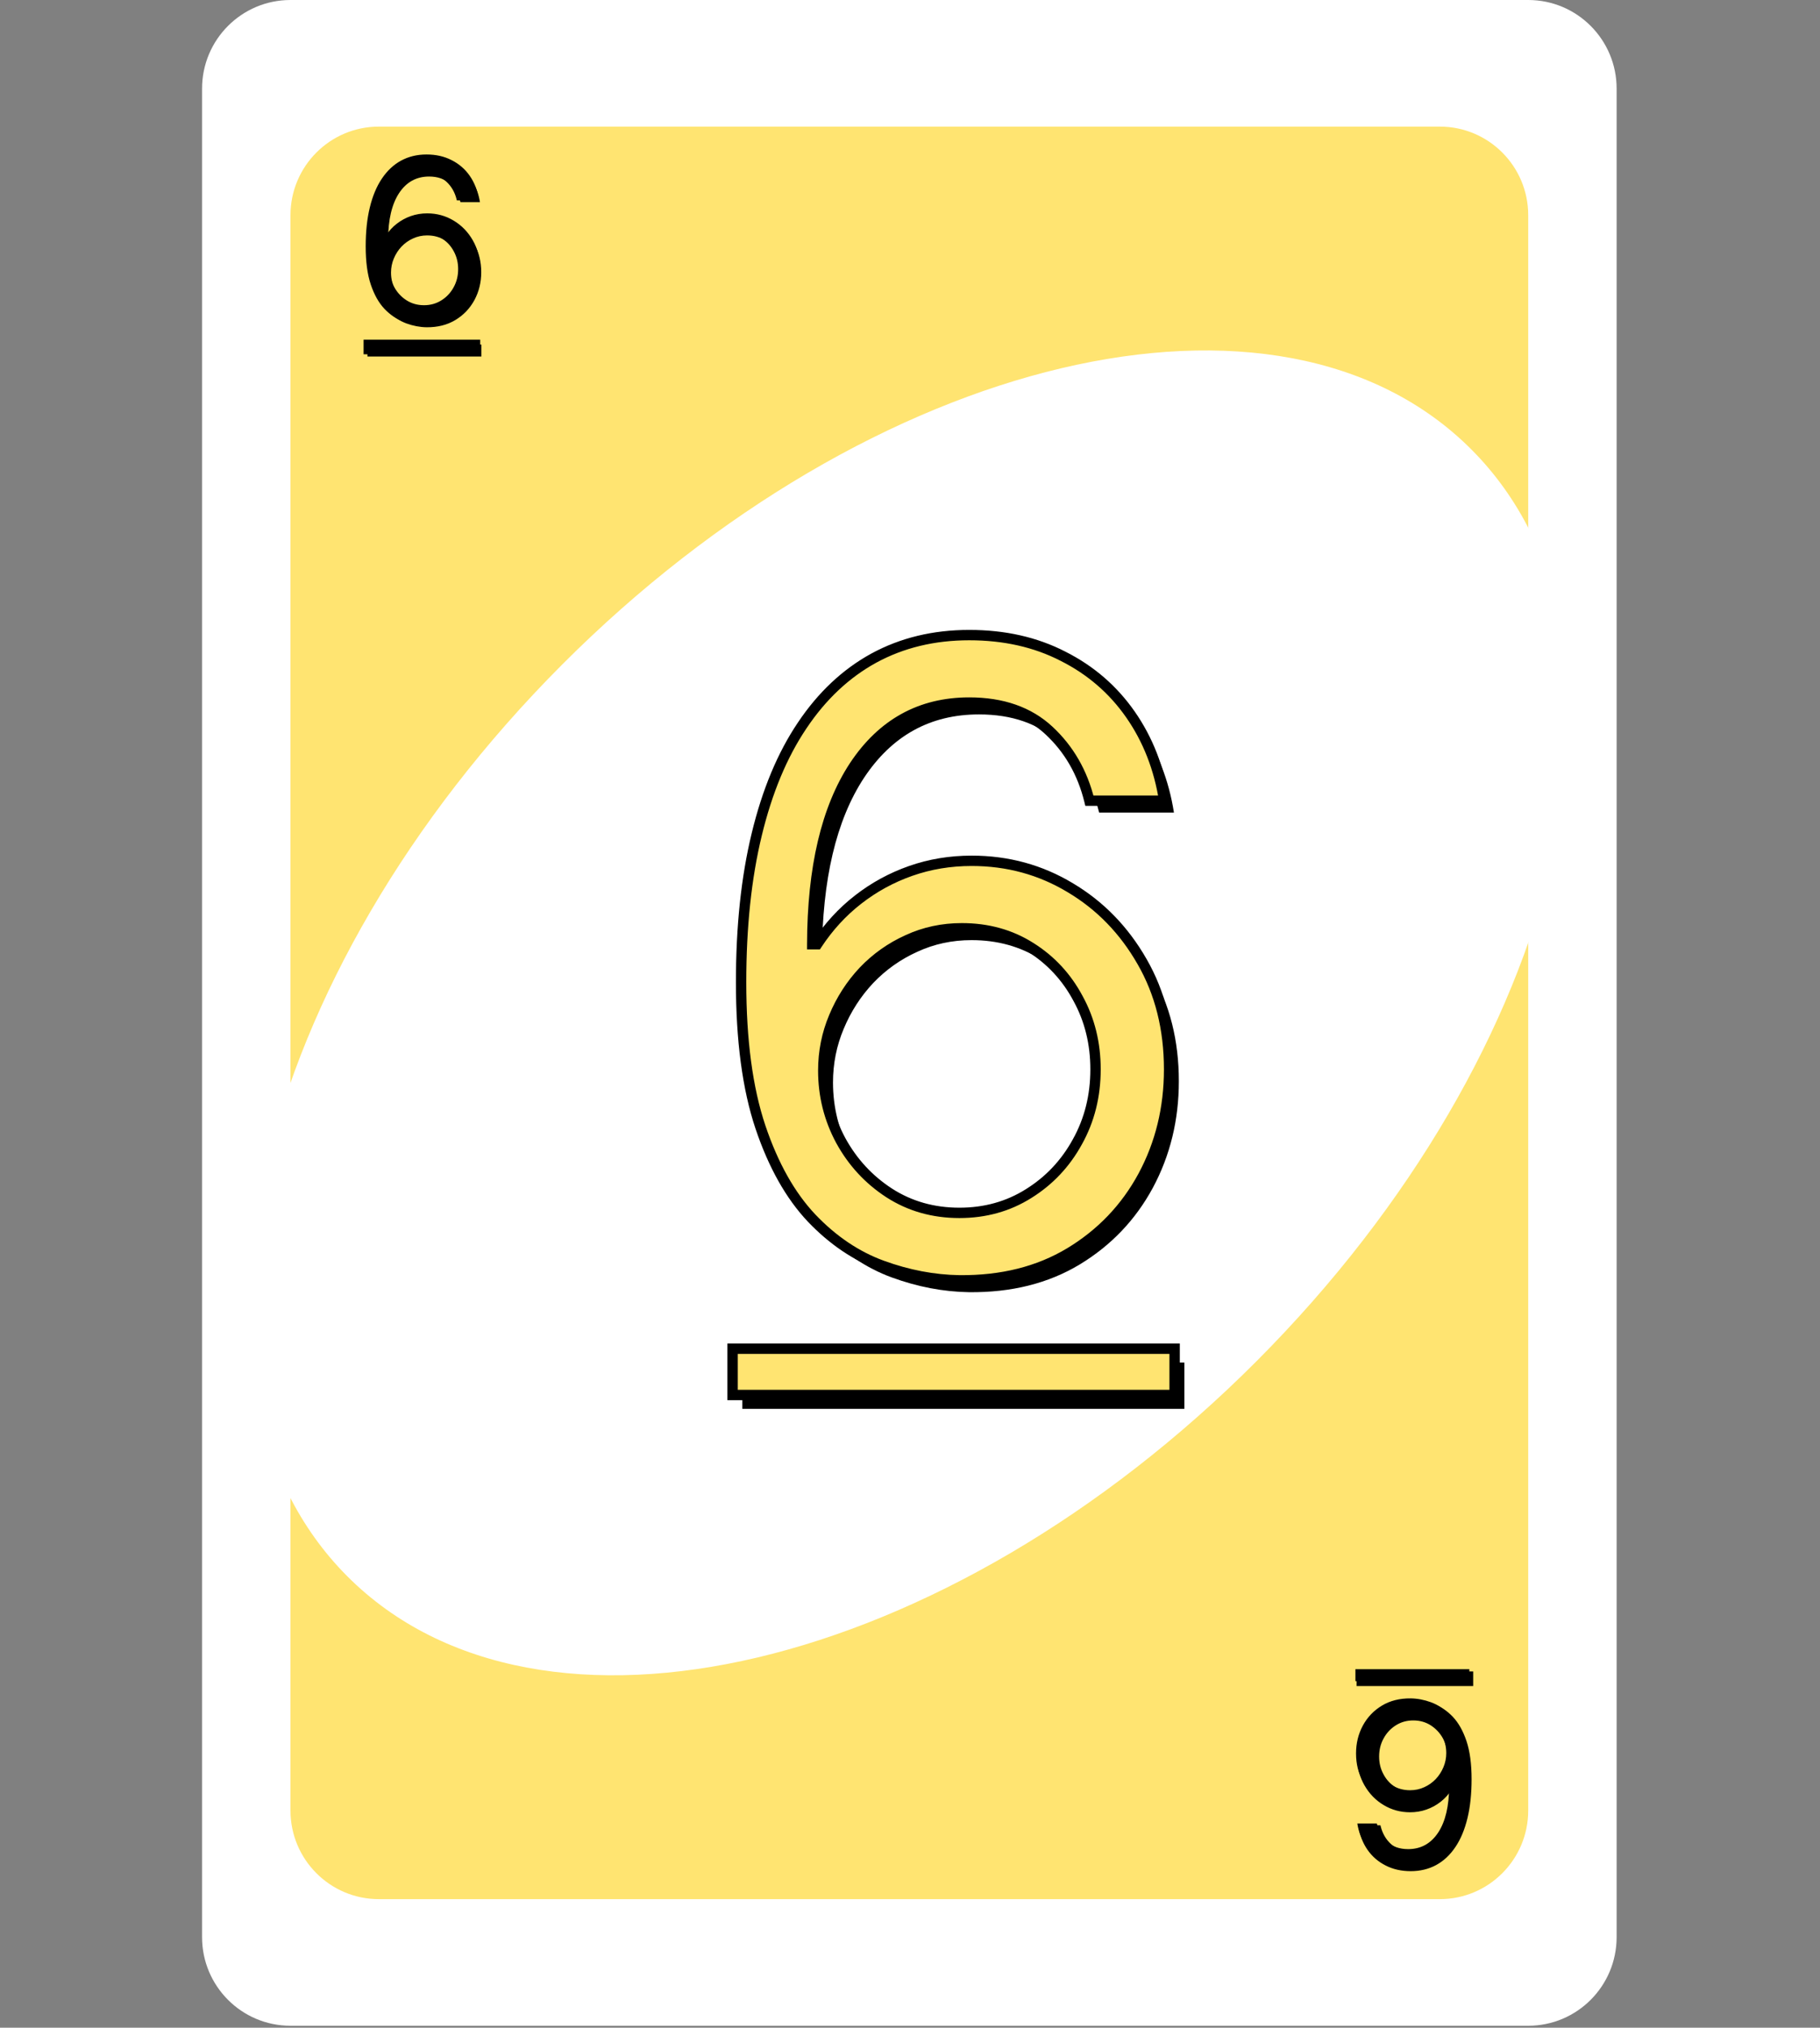 <svg width="527" height="587" viewBox="0 0 527 587" fill="none" xmlns="http://www.w3.org/2000/svg">
<rect x="0" y="0" width="527" height="587" fill="#808080" stroke="none"/>
<path d="M442.51 0H84.11C69.971 0 58.51 11.487 58.51 25.657V560.771C58.51 574.941 69.971 586.429 84.11 586.429H442.51C456.648 586.429 468.11 574.941 468.11 560.771V25.657C468.11 11.487 456.648 0 442.51 0Z" fill="white"/>
<path d="M109.71 36.652H416.91C431.048 36.652 442.51 48.139 442.51 62.309V524.12C442.51 538.29 431.048 549.777 416.91 549.777H109.71C95.571 549.777 84.11 538.29 84.11 524.12V62.309C84.11 48.139 95.571 36.652 109.71 36.652Z" fill="#FFE471"/>
<path d="M100.57 456.318C156.113 511.986 274.001 484.089 363.88 394.009C453.759 303.93 481.593 185.778 426.05 130.111C370.506 74.443 252.619 102.34 162.74 192.419C72.861 282.499 45.027 400.651 100.57 456.318Z" fill="white"/>
<path d="M280.621 374.072C273.163 373.954 265.706 372.533 258.249 369.811C250.791 367.088 243.985 362.501 237.83 356.05C231.674 349.54 226.732 340.751 223.004 329.683C219.275 318.556 217.411 304.588 217.411 287.78C217.411 271.681 218.92 257.417 221.938 244.988C224.957 232.5 229.336 221.995 235.077 213.472C240.818 204.89 247.743 198.38 255.852 193.941C264.019 189.502 273.223 187.282 283.462 187.282C293.642 187.282 302.697 189.324 310.628 193.408C318.618 197.433 325.128 203.055 330.159 210.276C335.19 217.497 338.445 225.812 339.925 235.223H318.263C316.25 227.055 312.344 220.278 306.544 214.893C300.744 209.507 293.05 206.814 283.462 206.814C269.375 206.814 258.278 212.939 250.17 225.191C242.121 237.442 238.066 254.636 238.007 276.771H239.428C242.742 271.74 246.678 267.449 251.235 263.898C255.852 260.288 260.942 257.506 266.505 255.553C272.068 253.6 277.957 252.623 284.172 252.623C294.589 252.623 304.117 255.228 312.759 260.436C321.4 265.585 328.324 272.717 333.533 281.831C338.741 290.887 341.345 301.274 341.345 312.993C341.345 324.238 338.83 334.536 333.799 343.888C328.768 353.18 321.696 360.578 312.581 366.082C303.526 371.527 292.872 374.191 280.621 374.072ZM280.621 354.541C288.078 354.541 294.766 352.677 300.685 348.948C306.662 345.219 311.368 340.218 314.8 333.944C318.292 327.671 320.038 320.687 320.038 312.993C320.038 305.476 318.352 298.64 314.978 292.485C311.664 286.27 307.077 281.328 301.217 277.659C295.417 273.989 288.788 272.155 281.331 272.155C275.708 272.155 270.47 273.279 265.617 275.528C260.764 277.718 256.503 280.737 252.833 284.584C249.223 288.431 246.382 292.84 244.31 297.812C242.239 302.724 241.203 307.903 241.203 313.348C241.203 320.568 242.89 327.316 246.264 333.589C249.696 339.863 254.372 344.923 260.291 348.77C266.268 352.617 273.045 354.541 280.621 354.541Z" fill="black"/>
<path d="M277.803 370.64C270.346 370.522 262.888 369.102 255.431 366.379C247.973 363.656 241.167 359.07 235.012 352.618C228.856 346.108 223.914 337.319 220.186 326.251C216.457 315.124 214.593 301.156 214.593 284.348C214.593 268.249 216.102 253.986 219.12 241.557C222.139 229.068 226.519 218.563 232.26 210.04C238.001 201.458 244.925 194.948 253.034 190.509C261.201 186.07 270.405 183.851 280.644 183.851C290.824 183.851 299.879 185.892 307.81 189.976C315.8 194.001 322.31 199.624 327.341 206.844C332.372 214.065 335.627 222.38 337.107 231.791H315.445C313.433 223.623 309.526 216.847 303.726 211.461C297.926 206.075 290.232 203.382 280.644 203.382C266.558 203.382 255.46 209.508 247.352 221.759C239.303 234.01 235.248 251.204 235.189 273.339H236.61C239.924 268.308 243.86 264.017 248.417 260.466C253.034 256.856 258.124 254.074 263.687 252.121C269.251 250.168 275.14 249.191 281.354 249.191C291.771 249.191 301.3 251.796 309.941 257.004C318.582 262.153 325.506 269.285 330.715 278.4C335.923 287.455 338.527 297.842 338.527 309.561C338.527 320.806 336.012 331.104 330.981 340.456C325.95 349.748 318.878 357.146 309.763 362.65C300.708 368.095 290.054 370.759 277.803 370.64ZM277.803 351.109C285.26 351.109 291.948 349.245 297.867 345.516C303.845 341.787 308.55 336.786 311.983 330.512C315.475 324.239 317.221 317.255 317.221 309.561C317.221 302.044 315.534 295.208 312.16 289.053C308.846 282.838 304.259 277.896 298.399 274.227C292.599 270.557 285.971 268.723 278.513 268.723C272.89 268.723 267.653 269.847 262.799 272.096C257.946 274.286 253.685 277.305 250.015 281.152C246.405 284.999 243.564 289.408 241.493 294.38C239.421 299.292 238.385 304.471 238.385 309.916C238.385 317.137 240.072 323.884 243.446 330.157C246.878 336.431 251.554 341.491 257.473 345.338C263.45 349.186 270.227 351.109 277.803 351.109Z" fill="#FFE471"/>
<path d="M277.803 370.64L277.779 372.14L277.788 372.14L277.803 370.64ZM255.431 366.379L254.916 367.788L255.431 366.379ZM235.012 352.618L233.922 353.649L233.926 353.654L235.012 352.618ZM220.186 326.251L218.763 326.728L218.764 326.73L220.186 326.251ZM219.12 241.557L220.578 241.911L220.578 241.909L219.12 241.557ZM232.26 210.04L233.504 210.878L233.506 210.874L232.26 210.04ZM253.034 190.509L252.317 189.191L252.313 189.193L253.034 190.509ZM307.81 189.976L307.123 191.31L307.135 191.316L307.81 189.976ZM327.341 206.844L328.572 205.987V205.987L327.341 206.844ZM337.107 231.791V233.291H338.861L338.589 231.558L337.107 231.791ZM315.445 231.791L313.988 232.15L314.27 233.291H315.445V231.791ZM303.726 211.461L302.706 212.56L303.726 211.461ZM247.352 221.759L246.101 220.931L246.098 220.935L247.352 221.759ZM235.189 273.339L233.689 273.335L233.685 274.839H235.189V273.339ZM236.61 273.339V274.839H237.418L237.862 274.164L236.61 273.339ZM248.417 260.466L249.339 261.65L249.341 261.648L248.417 260.466ZM263.687 252.121L263.19 250.706L263.687 252.121ZM309.941 257.004L309.166 258.289L309.173 258.293L309.941 257.004ZM330.715 278.4L329.412 279.144L329.415 279.147L330.715 278.4ZM330.981 340.456L332.3 341.17L332.302 341.166L330.981 340.456ZM309.763 362.65L310.536 363.936L310.539 363.934L309.763 362.65ZM297.867 345.516L297.073 344.243L297.067 344.247L297.867 345.516ZM311.983 330.512L310.672 329.783L310.667 329.792L311.983 330.512ZM312.16 289.053L310.837 289.759L310.841 289.766L310.845 289.774L312.16 289.053ZM298.399 274.227L297.598 275.495L297.603 275.498L298.399 274.227ZM262.799 272.096L263.416 273.464L263.423 273.46L263.43 273.457L262.799 272.096ZM250.015 281.152L248.93 280.116L248.921 280.125L250.015 281.152ZM241.493 294.38L242.875 294.963L242.877 294.957L241.493 294.38ZM243.446 330.157L242.125 330.868L242.13 330.877L243.446 330.157ZM257.473 345.338L256.655 346.596L256.661 346.6L257.473 345.338ZM277.827 369.141C270.547 369.025 263.255 367.639 255.945 364.97L254.916 367.788C262.521 370.564 270.144 372.019 277.779 372.14L277.827 369.141ZM255.945 364.97C248.73 362.336 242.113 357.888 236.097 351.583L233.926 353.654C240.221 360.251 247.217 364.977 254.916 367.788L255.945 364.97ZM236.102 351.588C230.133 345.275 225.287 336.694 221.607 325.772L218.764 326.73C222.542 337.944 227.579 346.94 233.922 353.649L236.102 351.588ZM221.608 325.775C217.948 314.852 216.093 301.058 216.093 284.348H213.093C213.093 301.255 214.966 315.396 218.763 326.728L221.608 325.775ZM216.093 284.348C216.093 268.339 217.594 254.198 220.578 241.911L217.663 241.203C214.61 253.773 213.093 268.159 213.093 284.348H216.093ZM220.578 241.909C223.565 229.552 227.884 219.221 233.504 210.878L231.015 209.202C225.153 217.905 220.713 228.584 217.662 241.204L220.578 241.909ZM233.506 210.874C239.129 202.469 245.881 196.135 253.754 191.825L252.313 189.193C243.97 193.761 236.872 200.447 231.013 209.206L233.506 210.874ZM253.75 191.827C261.676 187.519 270.629 185.351 280.644 185.351V182.351C270.18 182.351 260.727 184.621 252.317 189.191L253.75 191.827ZM280.644 185.351C290.619 185.351 299.433 187.35 307.123 191.31L308.497 188.643C300.325 184.435 291.029 182.351 280.644 182.351V185.351ZM307.135 191.316C314.907 195.23 321.225 200.689 326.111 207.702L328.572 205.987C323.396 198.558 316.693 192.771 308.485 188.637L307.135 191.316ZM326.111 207.702C331.001 214.721 334.178 222.819 335.625 232.024L338.589 231.558C337.077 221.942 333.743 213.409 328.572 205.987L326.111 207.702ZM337.107 230.291H315.445V233.291H337.107V230.291ZM316.901 231.432C314.824 222.999 310.775 215.959 304.747 210.361L302.706 212.56C308.278 217.734 312.042 224.247 313.988 232.15L316.901 231.432ZM304.747 210.361C298.613 204.666 290.526 201.882 280.644 201.882V204.882C289.938 204.882 297.239 207.484 302.706 212.56L304.747 210.361ZM280.644 201.882C266.029 201.882 254.473 208.282 246.101 220.931L248.603 222.587C256.448 210.733 267.086 204.882 280.644 204.882V201.882ZM246.098 220.935C237.827 233.525 233.749 251.047 233.689 273.335L236.689 273.343C236.748 251.36 240.778 234.496 248.606 222.583L246.098 220.935ZM235.189 274.839H236.61V271.839H235.189V274.839ZM237.862 274.164C241.091 269.264 244.916 265.096 249.339 261.65L247.495 259.283C242.804 262.939 238.758 267.353 235.357 272.514L237.862 274.164ZM249.341 261.648C253.828 258.139 258.774 255.436 264.184 253.536L263.19 250.706C257.474 252.713 252.239 255.573 247.493 259.285L249.341 261.648ZM264.184 253.536C269.579 251.642 275.3 250.691 281.354 250.691V247.691C274.98 247.691 268.922 248.694 263.19 250.706L264.184 253.536ZM281.354 250.691C291.507 250.691 300.767 253.226 309.166 258.289L310.715 255.719C301.832 250.365 292.034 247.691 281.354 247.691V250.691ZM309.173 258.293C317.582 263.303 324.327 270.243 329.412 279.144L332.017 277.655C326.686 268.326 319.582 261.003 310.709 255.715L309.173 258.293ZM329.415 279.147C334.477 287.949 337.027 298.072 337.027 309.561H340.027C340.027 297.612 337.37 286.961 332.015 277.652L329.415 279.147ZM337.027 309.561C337.027 320.573 334.566 330.625 329.66 339.745L332.302 341.166C337.457 331.584 340.027 321.039 340.027 309.561H337.027ZM329.662 339.742C324.76 348.797 317.875 355.999 308.988 361.366L310.539 363.934C319.88 358.293 327.141 350.699 332.3 341.17L329.662 339.742ZM308.99 361.365C300.208 366.645 289.837 369.257 277.817 369.14L277.788 372.14C290.272 372.261 301.207 369.545 310.536 363.936L308.99 361.365ZM277.803 352.609C285.524 352.609 292.492 350.675 298.666 346.785L297.067 344.247C291.404 347.815 284.997 349.609 277.803 349.609V352.609ZM298.661 346.789C304.86 342.922 309.744 337.729 313.298 331.233L310.667 329.792C307.356 335.844 302.829 340.653 297.073 344.243L298.661 346.789ZM313.293 331.242C316.918 324.729 318.721 317.491 318.721 309.561H315.721C315.721 317.018 314.031 323.748 310.672 329.783L313.293 331.242ZM318.721 309.561C318.721 301.811 316.979 294.724 313.476 288.332L310.845 289.774C314.089 295.693 315.721 302.278 315.721 309.561H318.721ZM313.484 288.347C310.048 281.906 305.282 276.767 299.196 272.956L297.603 275.498C303.236 279.026 307.643 283.771 310.837 289.759L313.484 288.347ZM299.201 272.959C293.141 269.125 286.229 267.223 278.513 267.223V270.223C285.712 270.223 292.058 271.99 297.598 275.495L299.201 272.959ZM278.513 267.223C272.684 267.223 267.23 268.39 262.169 270.735L263.43 273.457C268.076 271.304 273.097 270.223 278.513 270.223V267.223ZM262.182 270.729C257.153 272.998 252.733 276.129 248.93 280.116L251.101 282.187C254.637 278.48 258.739 275.574 263.416 273.464L262.182 270.729ZM248.921 280.125C245.185 284.106 242.247 288.669 240.108 293.803L242.877 294.957C244.881 290.148 247.624 285.891 251.109 282.178L248.921 280.125ZM240.11 293.797C237.959 298.898 236.885 304.275 236.885 309.916H239.885C239.885 304.667 240.883 299.686 242.875 294.963L240.11 293.797ZM236.885 309.916C236.885 317.381 238.632 324.373 242.125 330.868L244.767 329.447C241.512 323.395 239.885 316.892 239.885 309.916H236.885ZM242.13 330.877C245.68 337.366 250.526 342.612 256.655 346.596L258.29 344.081C252.582 340.371 248.077 335.496 244.762 329.437L242.13 330.877ZM256.661 346.6C262.897 350.613 269.959 352.609 277.803 352.609V349.609C270.495 349.609 264.004 347.758 258.284 344.077L256.661 346.6Z" fill="black"/>
<path d="M123.505 94.737C121.56 94.706 119.614 94.335 117.669 93.625C115.723 92.915 113.948 91.718 112.342 90.035C110.736 88.337 109.447 86.044 108.474 83.157C107.502 80.254 107.015 76.61 107.015 72.225C107.015 68.025 107.409 64.304 108.196 61.062C108.984 57.804 110.126 55.063 111.624 52.84C113.122 50.601 114.928 48.903 117.044 47.745C119.174 46.587 121.575 46.008 124.246 46.008C126.902 46.008 129.264 46.541 131.333 47.606C133.418 48.656 135.116 50.123 136.429 52.006C137.741 53.89 138.59 56.059 138.976 58.514H133.325C132.8 56.383 131.781 54.616 130.268 53.211C128.755 51.806 126.748 51.103 124.246 51.103C120.572 51.103 117.677 52.701 115.561 55.897C113.461 59.093 112.404 63.579 112.388 69.353H112.759C113.624 68.041 114.65 66.921 115.839 65.995C117.044 65.053 118.371 64.327 119.823 63.818C121.274 63.308 122.81 63.054 124.432 63.054C127.149 63.054 129.635 63.733 131.889 65.092C134.143 66.435 135.95 68.296 137.309 70.673C138.667 73.036 139.347 75.745 139.347 78.802C139.347 81.736 138.691 84.423 137.378 86.862C136.066 89.286 134.221 91.216 131.843 92.652C129.481 94.073 126.701 94.767 123.505 94.737ZM123.505 89.641C125.451 89.641 127.195 89.155 128.739 88.182C130.299 87.21 131.526 85.905 132.422 84.268C133.333 82.632 133.788 80.81 133.788 78.802C133.788 76.842 133.348 75.058 132.468 73.453C131.604 71.831 130.407 70.542 128.878 69.585C127.365 68.627 125.636 68.149 123.69 68.149C122.224 68.149 120.857 68.442 119.591 69.029C118.325 69.6 117.213 70.388 116.256 71.391C115.314 72.395 114.573 73.545 114.033 74.842C113.492 76.124 113.222 77.475 113.222 78.895C113.222 80.779 113.662 82.539 114.542 84.176C115.438 85.812 116.658 87.132 118.202 88.136C119.761 89.14 121.529 89.641 123.505 89.641Z" fill="black"/>
<path d="M122.77 93.841C120.824 93.811 118.879 93.44 116.934 92.73C114.988 92.019 113.212 90.823 111.607 89.14C110.001 87.442 108.712 85.149 107.739 82.261C106.766 79.359 106.28 75.715 106.28 71.33C106.28 67.13 106.674 63.409 107.461 60.167C108.249 56.909 109.391 54.168 110.889 51.945C112.386 49.706 114.193 48.008 116.308 46.85C118.439 45.692 120.84 45.113 123.511 45.113C126.167 45.113 128.529 45.645 130.598 46.711C132.682 47.761 134.381 49.227 135.693 51.111C137.006 52.995 137.855 55.164 138.241 57.619H132.59C132.065 55.488 131.046 53.72 129.533 52.315C128.019 50.91 126.012 50.208 123.511 50.208C119.836 50.208 116.941 51.806 114.826 55.002C112.726 58.198 111.668 62.683 111.653 68.458H112.024C112.888 67.145 113.915 66.026 115.104 65.1C116.308 64.158 117.636 63.432 119.087 62.923C120.539 62.413 122.075 62.158 123.696 62.158C126.414 62.158 128.9 62.838 131.154 64.197C133.408 65.54 135.215 67.4 136.573 69.778C137.932 72.14 138.611 74.85 138.611 77.907C138.611 80.841 137.955 83.527 136.643 85.967C135.33 88.391 133.485 90.321 131.107 91.757C128.745 93.177 125.966 93.872 122.77 93.841ZM122.77 88.746C124.715 88.746 126.46 88.26 128.004 87.287C129.563 86.314 130.791 85.01 131.686 83.373C132.597 81.736 133.053 79.914 133.053 77.907C133.053 75.946 132.613 74.163 131.733 72.557C130.868 70.936 129.672 69.647 128.143 68.689C126.63 67.732 124.901 67.254 122.955 67.254C121.488 67.254 120.122 67.547 118.856 68.134C117.59 68.705 116.478 69.492 115.521 70.496C114.579 71.5 113.838 72.65 113.297 73.947C112.757 75.228 112.487 76.579 112.487 78C112.487 79.884 112.927 81.644 113.807 83.28C114.702 84.917 115.922 86.237 117.466 87.241C119.026 88.244 120.794 88.746 122.77 88.746Z" fill="black"/>
<path d="M122.77 93.841L122.764 94.233L122.766 94.233L122.77 93.841ZM116.934 92.73L116.799 93.097L116.934 92.73ZM111.607 89.14L111.322 89.409L111.324 89.41L111.607 89.14ZM107.739 82.261L107.368 82.386L107.368 82.386L107.739 82.261ZM107.461 60.167L107.841 60.259L107.841 60.258L107.461 60.167ZM110.889 51.945L111.213 52.163L111.214 52.162L110.889 51.945ZM116.308 46.85L116.121 46.506L116.12 46.506L116.308 46.85ZM130.598 46.711L130.419 47.059L130.422 47.06L130.598 46.711ZM135.693 51.111L136.014 50.887V50.887L135.693 51.111ZM138.241 57.619V58.01H138.698L138.627 57.558L138.241 57.619ZM132.59 57.619L132.21 57.713L132.283 58.01H132.59V57.619ZM129.533 52.315L129.266 52.602L129.533 52.315ZM114.826 55.002L114.5 54.786L114.499 54.787L114.826 55.002ZM111.653 68.458L111.262 68.457L111.261 68.849H111.653V68.458ZM112.024 68.458V68.849H112.234L112.35 68.673L112.024 68.458ZM115.104 65.1L115.344 65.408L115.345 65.408L115.104 65.1ZM119.087 62.923L118.958 62.553L119.087 62.923ZM131.154 64.197L130.952 64.532L130.953 64.533L131.154 64.197ZM136.573 69.778L136.234 69.972L136.234 69.973L136.573 69.778ZM136.643 85.967L136.987 86.153L136.987 86.152L136.643 85.967ZM131.107 91.757L131.309 92.092L131.31 92.092L131.107 91.757ZM128.004 87.287L127.797 86.955L127.795 86.956L128.004 87.287ZM131.686 83.373L131.345 83.183L131.343 83.185L131.686 83.373ZM131.733 72.557L131.388 72.741L131.39 72.745L131.733 72.557ZM128.143 68.689L127.934 69.02L127.935 69.021L128.143 68.689ZM118.856 68.134L119.017 68.49L119.02 68.489L118.856 68.134ZM115.521 70.496L115.238 70.226L115.235 70.228L115.521 70.496ZM113.297 73.947L113.658 74.099L113.659 74.097L113.297 73.947ZM113.807 83.28L113.462 83.466L113.464 83.468L113.807 83.28ZM117.466 87.241L117.253 87.569L117.254 87.57L117.466 87.241ZM122.776 93.45C120.877 93.42 118.975 93.058 117.068 92.362L116.799 93.097C118.783 93.822 120.772 94.201 122.764 94.233L122.776 93.45ZM117.068 92.362C115.185 91.675 113.459 90.515 111.89 88.87L111.324 89.41C112.966 91.131 114.791 92.364 116.799 93.097L117.068 92.362ZM111.891 88.871C110.334 87.224 109.07 84.986 108.11 82.136L107.368 82.386C108.354 85.312 109.668 87.659 111.322 89.409L111.891 88.871ZM108.11 82.137C107.155 79.288 106.671 75.689 106.671 71.33H105.889C105.889 75.74 106.377 79.43 107.368 82.386L108.11 82.137ZM106.671 71.33C106.671 67.154 107.063 63.465 107.841 60.259L107.081 60.074C106.284 63.353 105.889 67.107 105.889 71.33H106.671ZM107.841 60.258C108.621 57.035 109.747 54.34 111.213 52.163L110.564 51.726C109.035 53.996 107.876 56.782 107.081 60.075L107.841 60.258ZM111.214 52.162C112.681 49.97 114.442 48.317 116.496 47.193L116.12 46.506C113.944 47.698 112.092 49.442 110.564 51.727L111.214 52.162ZM116.495 47.193C118.563 46.07 120.898 45.504 123.511 45.504V44.721C120.781 44.721 118.315 45.313 116.121 46.506L116.495 47.193ZM123.511 45.504C126.113 45.504 128.413 46.026 130.419 47.059L130.777 46.363C128.645 45.265 126.22 44.721 123.511 44.721V45.504ZM130.422 47.06C132.449 48.081 134.097 49.505 135.372 51.335L136.014 50.887C134.664 48.949 132.915 47.44 130.774 46.361L130.422 47.06ZM135.372 51.335C136.648 53.166 137.477 55.279 137.854 57.68L138.627 57.558C138.233 55.05 137.363 52.824 136.014 50.887L135.372 51.335ZM138.241 57.228H132.59V58.01H138.241V57.228ZM132.97 57.525C132.428 55.325 131.371 53.489 129.799 52.029L129.266 52.602C130.72 53.952 131.702 55.651 132.21 57.713L132.97 57.525ZM129.799 52.029C128.199 50.543 126.089 49.816 123.511 49.816V50.599C125.936 50.599 127.84 51.278 129.266 52.602L129.799 52.029ZM123.511 49.816C119.698 49.816 116.684 51.486 114.5 54.786L115.152 55.218C117.199 52.126 119.974 50.599 123.511 50.599V49.816ZM114.499 54.787C112.341 58.071 111.277 62.642 111.262 68.457L112.044 68.459C112.06 62.724 113.111 58.325 115.153 55.217L114.499 54.787ZM111.653 68.849H112.024V68.067H111.653V68.849ZM112.35 68.673C113.193 67.395 114.191 66.307 115.344 65.408L114.863 64.791C113.639 65.745 112.584 66.896 111.697 68.243L112.35 68.673ZM115.345 65.408C116.515 64.493 117.806 63.787 119.217 63.292L118.958 62.553C117.466 63.077 116.101 63.823 114.863 64.791L115.345 65.408ZM119.217 63.292C120.625 62.798 122.117 62.55 123.696 62.55V61.767C122.033 61.767 120.453 62.029 118.958 62.553L119.217 63.292ZM123.696 62.55C126.345 62.55 128.761 63.211 130.952 64.532L131.356 63.861C129.039 62.465 126.482 61.767 123.696 61.767V62.55ZM130.953 64.533C133.147 65.84 134.907 67.65 136.234 69.972L136.913 69.584C135.522 67.15 133.669 65.24 131.354 63.86L130.953 64.533ZM136.234 69.973C137.555 72.269 138.22 74.91 138.22 77.907H139.003C139.003 74.79 138.309 72.012 136.912 69.583L136.234 69.973ZM138.22 77.907C138.22 80.78 137.578 83.402 136.298 85.781L136.987 86.152C138.332 83.652 139.003 80.902 139.003 77.907H138.22ZM136.299 85.781C135.02 88.143 133.224 90.022 130.905 91.422L131.31 92.092C133.747 90.62 135.641 88.639 136.987 86.153L136.299 85.781ZM130.906 91.422C128.615 92.799 125.909 93.48 122.774 93.45L122.766 94.233C126.023 94.264 128.875 93.556 131.309 92.092L130.906 91.422ZM122.77 89.137C124.784 89.137 126.602 88.633 128.213 87.618L127.795 86.956C126.318 87.887 124.647 88.355 122.77 88.355V89.137ZM128.211 87.619C129.828 86.61 131.102 85.255 132.03 83.561L131.343 83.185C130.479 84.764 129.298 86.018 127.797 86.955L128.211 87.619ZM132.028 83.563C132.974 81.864 133.444 79.976 133.444 77.907H132.662C132.662 79.853 132.221 81.608 131.345 83.183L132.028 83.563ZM133.444 77.907C133.444 75.885 132.99 74.037 132.076 72.369L131.39 72.745C132.236 74.289 132.662 76.007 132.662 77.907H133.444ZM132.078 72.373C131.182 70.693 129.938 69.352 128.351 68.358L127.935 69.021C129.405 69.941 130.554 71.179 131.388 72.741L132.078 72.373ZM128.352 68.359C126.771 67.359 124.968 66.862 122.955 66.862V67.645C124.833 67.645 126.489 68.106 127.934 69.02L128.352 68.359ZM122.955 66.862C121.434 66.862 120.012 67.167 118.691 67.779L119.02 68.489C120.232 67.927 121.542 67.645 122.955 67.645V66.862ZM118.695 67.777C117.383 68.369 116.23 69.186 115.238 70.226L115.804 70.766C116.726 69.799 117.797 69.041 119.017 68.49L118.695 67.777ZM115.235 70.228C114.261 71.267 113.494 72.457 112.936 73.796L113.659 74.097C114.181 72.843 114.897 71.732 115.806 70.764L115.235 70.228ZM112.937 73.795C112.376 75.126 112.095 76.528 112.095 78H112.878C112.878 76.63 113.138 75.331 113.658 74.099L112.937 73.795ZM112.095 78C112.095 79.947 112.551 81.771 113.462 83.466L114.152 83.095C113.303 81.516 112.878 79.82 112.878 78H112.095ZM113.464 83.468C114.39 85.161 115.654 86.529 117.253 87.569L117.679 86.913C116.19 85.945 115.015 84.673 114.15 83.093L113.464 83.468ZM117.254 87.57C118.881 88.617 120.724 89.137 122.77 89.137V88.355C120.863 88.355 119.17 87.872 117.678 86.912L117.254 87.57Z" fill="black"/>
<path d="M408.497 491.66C410.442 491.691 412.388 492.062 414.333 492.772C416.279 493.482 418.054 494.679 419.66 496.362C421.266 498.06 422.555 500.353 423.528 503.24C424.501 506.143 424.987 509.787 424.987 514.172C424.987 518.371 424.593 522.092 423.806 525.335C423.018 528.593 421.876 531.333 420.378 533.557C418.88 535.795 417.074 537.494 414.959 538.652C412.828 539.81 410.427 540.389 407.756 540.389C405.1 540.389 402.738 539.856 400.669 538.791C398.584 537.741 396.886 536.274 395.574 534.39C394.261 532.507 393.412 530.337 393.026 527.882H398.677C399.202 530.013 400.221 531.781 401.734 533.186C403.247 534.591 405.255 535.294 407.756 535.294C411.431 535.294 414.326 533.696 416.441 530.5C418.541 527.303 419.598 522.818 419.614 517.044H419.243C418.379 518.356 417.352 519.475 416.163 520.402C414.959 521.344 413.631 522.069 412.179 522.579C410.728 523.088 409.192 523.343 407.571 523.343C404.853 523.343 402.367 522.664 400.113 521.305C397.859 519.962 396.052 518.101 394.694 515.723C393.335 513.361 392.655 510.651 392.655 507.594C392.655 504.661 393.312 501.974 394.624 499.535C395.937 497.11 397.782 495.18 400.159 493.745C402.522 492.324 405.301 491.629 408.497 491.66ZM408.497 496.755C406.552 496.755 404.807 497.242 403.263 498.214C401.703 499.187 400.476 500.492 399.58 502.128C398.669 503.765 398.214 505.587 398.214 507.594C398.214 509.555 398.654 511.338 399.534 512.944C400.399 514.565 401.595 515.855 403.124 516.812C404.637 517.769 406.366 518.248 408.312 518.248C409.779 518.248 411.145 517.955 412.411 517.368C413.677 516.797 414.789 516.009 415.746 515.005C416.688 514.002 417.429 512.852 417.969 511.555C418.51 510.273 418.78 508.922 418.78 507.502C418.78 505.618 418.34 503.858 417.46 502.221C416.564 500.584 415.345 499.264 413.801 498.261C412.241 497.257 410.473 496.755 408.497 496.755Z" fill="black"/>
<path d="M409.232 492.555C411.177 492.586 413.123 492.957 415.068 493.667C417.014 494.377 418.789 495.574 420.395 497.257C422.001 498.955 423.29 501.248 424.263 504.135C425.235 507.038 425.722 510.682 425.722 515.067C425.722 519.267 425.328 522.988 424.541 526.23C423.753 529.488 422.611 532.229 421.113 534.452C419.615 536.691 417.809 538.389 415.694 539.547C413.563 540.705 411.162 541.284 408.491 541.284C405.835 541.284 403.473 540.751 401.404 539.686C399.319 538.636 397.621 537.169 396.309 535.286C394.996 533.402 394.147 531.233 393.761 528.778H399.412C399.937 530.908 400.956 532.676 402.469 534.081C403.982 535.486 405.989 536.189 408.491 536.189C412.165 536.189 415.06 534.591 417.176 531.395C419.276 528.199 420.333 523.713 420.349 517.939H419.978C419.113 519.251 418.087 520.371 416.898 521.297C415.694 522.239 414.366 522.965 412.914 523.474C411.463 523.984 409.927 524.238 408.305 524.238C405.588 524.238 403.102 523.559 400.848 522.2C398.594 520.857 396.787 518.996 395.428 516.619C394.07 514.256 393.39 511.547 393.39 508.49C393.39 505.556 394.047 502.869 395.359 500.43C396.671 498.006 398.516 496.076 400.894 494.64C403.257 493.219 406.036 492.524 409.232 492.555ZM409.232 497.651C407.286 497.651 405.542 498.137 403.998 499.11C402.438 500.082 401.211 501.387 400.315 503.024C399.404 504.66 398.949 506.482 398.949 508.49C398.949 510.45 399.389 512.234 400.269 513.839C401.134 515.461 402.33 516.75 403.859 517.707C405.372 518.664 407.101 519.143 409.047 519.143C410.513 519.143 411.88 518.85 413.146 518.263C414.412 517.692 415.524 516.904 416.481 515.901C417.423 514.897 418.164 513.747 418.704 512.45C419.245 511.168 419.515 509.817 419.515 508.397C419.515 506.513 419.075 504.753 418.195 503.116C417.299 501.48 416.08 500.16 414.536 499.156C412.976 498.152 411.208 497.651 409.232 497.651Z" fill="black"/>
<path d="M409.232 492.555L409.238 492.164L409.236 492.164L409.232 492.555ZM415.068 493.667L415.202 493.299L415.068 493.667ZM420.395 497.257L420.679 496.988L420.678 496.987L420.395 497.257ZM424.263 504.135L424.634 504.011L424.634 504.01L424.263 504.135ZM424.541 526.23L424.16 526.138L424.16 526.138L424.541 526.23ZM421.113 534.452L420.788 534.233L420.788 534.234L421.113 534.452ZM415.694 539.547L415.88 539.891L415.881 539.89L415.694 539.547ZM401.404 539.686L401.583 539.338L401.58 539.337L401.404 539.686ZM396.309 535.286L395.987 535.509V535.509L396.309 535.286ZM393.761 528.778V528.386H393.303L393.374 528.839L393.761 528.778ZM399.412 528.778L399.792 528.684L399.719 528.386H399.412V528.778ZM402.469 534.081L402.735 533.795L402.469 534.081ZM417.176 531.395L417.502 531.611L417.503 531.61L417.176 531.395ZM420.349 517.939L420.74 517.94L420.741 517.548H420.349V517.939ZM419.978 517.939V517.548H419.767L419.651 517.724L419.978 517.939ZM416.898 521.297L416.657 520.988L416.657 520.989L416.898 521.297ZM412.914 523.474L413.044 523.843L412.914 523.474ZM400.848 522.2L401.05 521.865L401.048 521.864L400.848 522.2ZM395.428 516.619L395.768 516.425L395.768 516.424L395.428 516.619ZM395.359 500.43L395.015 500.243L395.014 500.244L395.359 500.43ZM400.894 494.64L400.693 494.304L400.692 494.305L400.894 494.64ZM403.998 499.11L404.205 499.442L404.206 499.441L403.998 499.11ZM400.315 503.024L400.657 503.214L400.659 503.212L400.315 503.024ZM400.269 513.839L400.614 513.655L400.612 513.651L400.269 513.839ZM403.859 517.707L404.068 517.377L404.066 517.376L403.859 517.707ZM413.146 518.263L412.985 517.906L412.981 517.908L413.146 518.263ZM416.481 515.901L416.764 516.171L416.766 516.169L416.481 515.901ZM418.704 512.45L418.344 512.298L418.343 512.299L418.704 512.45ZM418.195 503.116L418.539 502.931L418.538 502.929L418.195 503.116ZM414.536 499.156L414.749 498.828L414.747 498.827L414.536 499.156ZM409.226 492.947C411.125 492.977 413.027 493.338 414.934 494.035L415.202 493.299C413.219 492.575 411.23 492.196 409.238 492.164L409.226 492.947ZM414.934 494.035C416.816 494.722 418.542 495.882 420.112 497.527L420.678 496.987C419.036 495.266 417.211 494.033 415.202 493.299L414.934 494.035ZM420.111 497.526C421.668 499.172 422.932 501.411 423.892 504.26L424.634 504.01C423.648 501.085 422.334 498.738 420.679 496.988L420.111 497.526ZM423.892 504.26C424.847 507.109 425.331 510.708 425.331 515.067H426.113C426.113 510.656 425.624 506.967 424.634 504.011L423.892 504.26ZM425.331 515.067C425.331 519.243 424.939 522.932 424.16 526.138L424.921 526.322C425.717 523.043 426.113 519.29 426.113 515.067H425.331ZM424.16 526.138C423.381 529.362 422.255 532.057 420.788 534.233L421.438 534.671C422.967 532.4 424.125 529.614 424.921 526.322L424.16 526.138ZM420.788 534.234C419.321 536.427 417.559 538.08 415.506 539.204L415.881 539.89C418.058 538.699 419.91 536.954 421.438 534.67L420.788 534.234ZM415.507 539.203C413.439 540.327 411.103 540.893 408.491 540.893V541.675C411.22 541.675 413.687 541.083 415.88 539.891L415.507 539.203ZM408.491 540.893C405.888 540.893 403.589 540.371 401.583 539.338L401.225 540.034C403.356 541.132 405.782 541.675 408.491 541.675V540.893ZM401.58 539.337C399.552 538.315 397.904 536.891 396.63 535.062L395.987 535.509C397.338 537.447 399.086 538.957 401.228 540.036L401.58 539.337ZM396.63 535.062C395.354 533.231 394.525 531.118 394.147 528.717L393.374 528.839C393.769 531.347 394.638 533.573 395.987 535.509L396.63 535.062ZM393.761 529.169H399.412V528.386H393.761V529.169ZM399.032 528.871C399.574 531.071 400.63 532.908 402.203 534.368L402.735 533.795C401.282 532.445 400.3 530.746 399.792 528.684L399.032 528.871ZM402.203 534.368C403.803 535.854 405.913 536.58 408.491 536.58V535.798C406.066 535.798 404.161 535.119 402.735 533.795L402.203 534.368ZM408.491 536.58C412.303 536.58 415.318 534.911 417.502 531.611L416.849 531.179C414.803 534.271 412.028 535.798 408.491 535.798V536.58ZM417.503 531.61C419.661 528.325 420.724 523.754 420.74 517.94L419.957 517.938C419.942 523.673 418.891 528.072 416.849 531.18L417.503 531.61ZM420.349 517.548H419.978V518.33H420.349V517.548ZM419.651 517.724C418.809 519.002 417.811 520.089 416.657 520.988L417.138 521.606C418.362 520.652 419.418 519.501 420.305 518.154L419.651 517.724ZM416.657 520.989C415.486 521.904 414.196 522.609 412.785 523.105L413.044 523.843C414.535 523.32 415.901 522.574 417.139 521.605L416.657 520.989ZM412.785 523.105C411.377 523.599 409.885 523.847 408.305 523.847V524.63C409.968 524.63 411.549 524.368 413.044 523.843L412.785 523.105ZM408.305 523.847C405.657 523.847 403.241 523.186 401.05 521.865L400.646 522.535C402.963 523.932 405.519 524.63 408.305 524.63V523.847ZM401.048 521.864C398.854 520.557 397.095 518.746 395.768 516.425L395.089 516.813C396.479 519.247 398.333 521.157 400.648 522.536L401.048 521.864ZM395.768 516.424C394.447 514.128 393.782 511.487 393.782 508.49H392.999C392.999 511.607 393.692 514.385 395.089 516.814L395.768 516.424ZM393.782 508.49C393.782 505.617 394.424 502.994 395.704 500.615L395.014 500.244C393.669 502.744 392.999 505.495 392.999 508.49H393.782ZM395.703 500.616C396.982 498.254 398.778 496.375 401.097 494.975L400.692 494.305C398.255 495.776 396.361 497.758 395.015 500.243L395.703 500.616ZM401.096 494.975C403.387 493.598 406.093 492.916 409.228 492.947L409.236 492.164C405.979 492.133 403.126 492.841 400.693 494.304L401.096 494.975ZM409.232 497.259C407.218 497.259 405.4 497.764 403.789 498.779L404.206 499.441C405.684 498.51 407.355 498.042 409.232 498.042V497.259ZM403.791 498.778C402.173 499.787 400.899 501.141 399.972 502.836L400.659 503.212C401.522 501.633 402.703 500.378 404.205 499.442L403.791 498.778ZM399.973 502.833C399.028 504.532 398.557 506.421 398.557 508.49H399.34C399.34 506.544 399.781 504.788 400.657 503.214L399.973 502.833ZM398.557 508.49C398.557 510.511 399.012 512.36 399.926 514.028L400.612 513.651C399.766 512.107 399.34 510.389 399.34 508.49H398.557ZM399.924 514.024C400.82 515.704 402.063 517.045 403.651 518.039L404.066 517.376C402.597 516.455 401.447 515.217 400.614 513.655L399.924 514.024ZM403.649 518.038C405.231 519.038 407.034 519.534 409.047 519.534V518.752C407.169 518.752 405.513 518.291 404.068 517.377L403.649 518.038ZM409.047 519.534C410.567 519.534 411.99 519.23 413.31 518.618L412.981 517.908C411.769 518.47 410.46 518.752 409.047 518.752V519.534ZM413.307 518.62C414.619 518.028 415.772 517.211 416.764 516.171L416.198 515.631C415.275 516.598 414.205 517.356 412.985 517.906L413.307 518.62ZM416.766 516.169C417.741 515.13 418.507 513.94 419.066 512.6L418.343 512.299C417.82 513.554 417.105 514.664 416.196 515.633L416.766 516.169ZM419.065 512.602C419.626 511.271 419.906 509.868 419.906 508.397H419.124C419.124 509.766 418.863 511.065 418.344 512.298L419.065 512.602ZM419.906 508.397C419.906 506.449 419.451 504.625 418.539 502.931L417.85 503.302C418.699 504.881 419.124 506.577 419.124 508.397H419.906ZM418.538 502.929C417.612 501.236 416.348 499.867 414.749 498.828L414.322 499.484C415.811 500.452 416.987 501.724 417.852 503.304L418.538 502.929ZM414.747 498.827C413.12 497.78 411.278 497.259 409.232 497.259V498.042C411.138 498.042 412.832 498.525 414.324 499.485L414.747 498.827Z" fill="black"/>
<path d="M342.945 394.444H214.945V407.842H342.945V394.444Z" fill="black"/>
<path d="M340.127 390.435H212.127V403.833H340.127V390.435Z" fill="#FFE471" stroke="black" stroke-width="3"/>
<path d="M139.385 99.752H106.394V103.205H139.385V99.752Z" fill="black"/>
<path d="M138.658 98.719H105.668V102.172H138.658V98.719Z" fill="black" stroke="black" stroke-width="0.773"/>
<path d="M392.474 486.666H425.464V483.212H392.474V486.666Z" fill="black"/>
<path d="M393.199 487.699H426.189V484.246H393.199V487.699Z" fill="black" stroke="black" stroke-width="0.773"/>
</svg>
